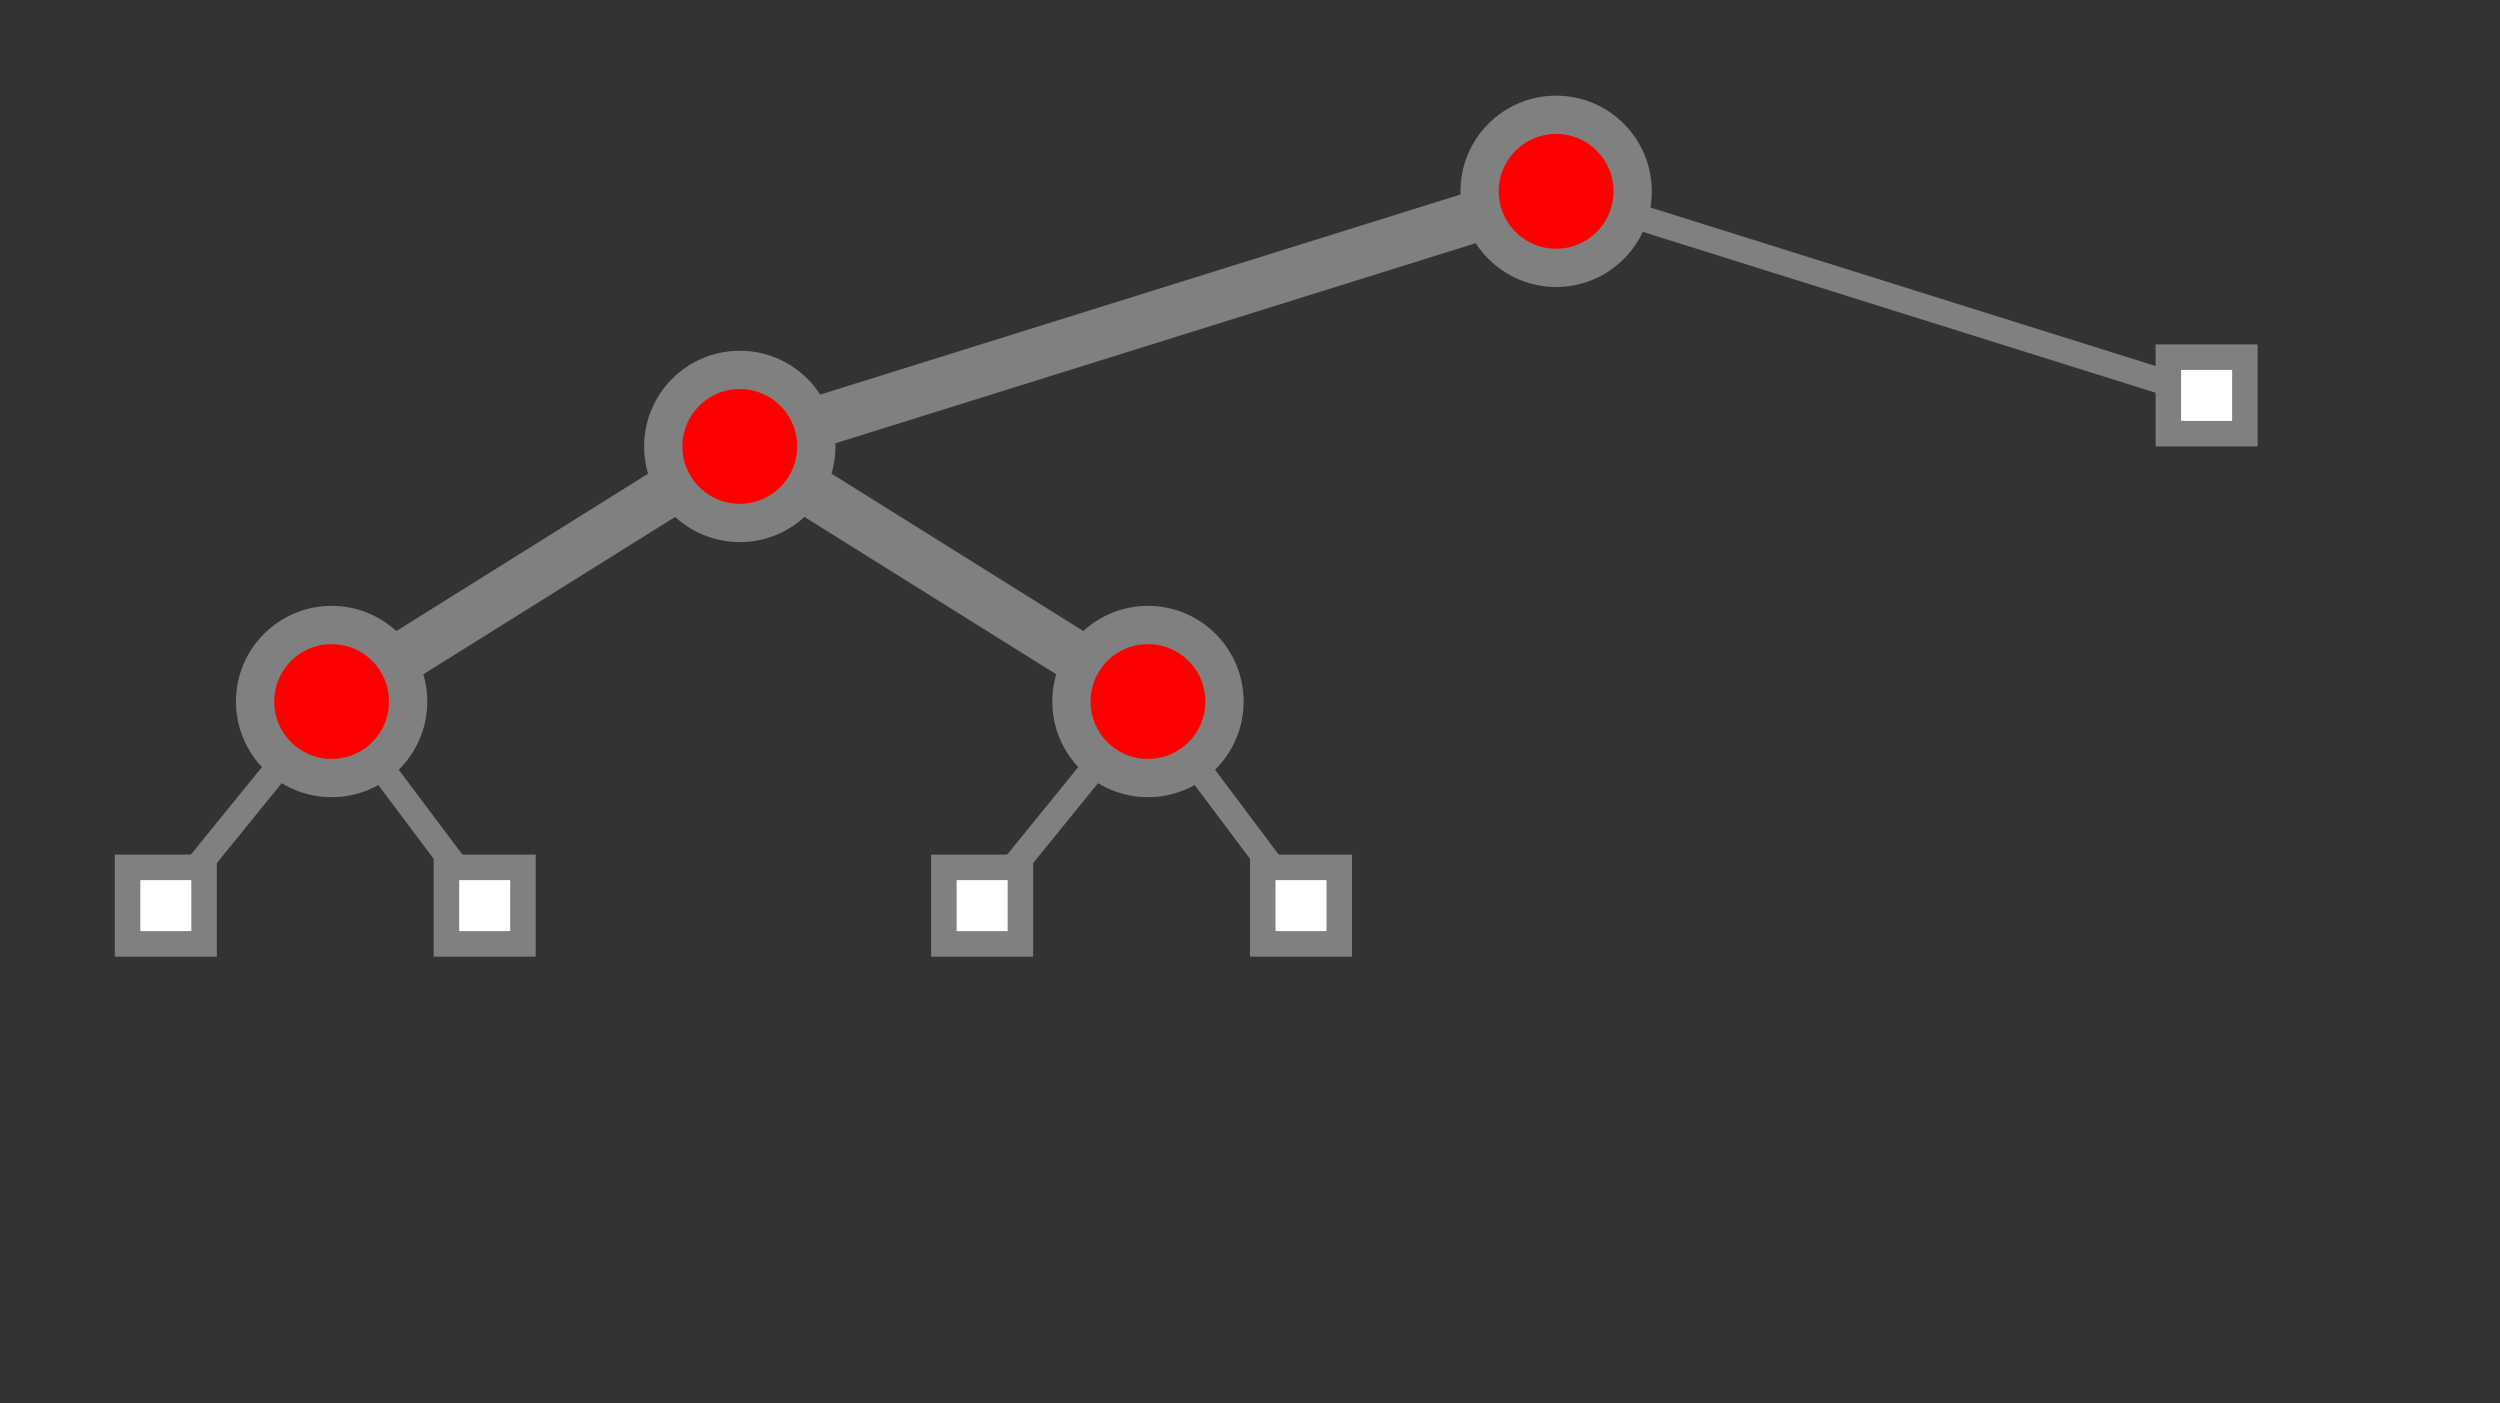 <?xml version="1.0" encoding="UTF-8"?>
<svg xmlns="http://www.w3.org/2000/svg" xmlns:xlink="http://www.w3.org/1999/xlink"
     width="196.0" height="110" viewBox="-122.0 -15 196.0 110">
<rect x="-122.0" y="-15" width="196.0" height="110" fill="#333333" stroke="none"/>
<defs>
</defs>
<path d="M0,0 L-64,20" stroke-width="4" stroke="grey" />
<path d="M-64,20 L-96,40" stroke-width="4" stroke="grey" />
<path d="M-96,40 L-109,56" stroke-width="2" stroke="grey" />
<rect x="-112" y="53" width="6" height="6" fill="white" stroke-width="2" stroke="grey" />
<path d="M-96,40 L-84,56" stroke-width="2" stroke="grey" />
<rect x="-87" y="53" width="6" height="6" fill="white" stroke-width="2" stroke="grey" />
<circle cx="-96" cy="40" r="6" fill="red" stroke-width="3" stroke="grey" />
<path d="M-64,20 L-32,40" stroke-width="4" stroke="grey" />
<path d="M-32,40 L-45,56" stroke-width="2" stroke="grey" />
<rect x="-48" y="53" width="6" height="6" fill="white" stroke-width="2" stroke="grey" />
<path d="M-32,40 L-20,56" stroke-width="2" stroke="grey" />
<rect x="-23" y="53" width="6" height="6" fill="white" stroke-width="2" stroke="grey" />
<circle cx="-32" cy="40" r="6" fill="red" stroke-width="3" stroke="grey" />
<circle cx="-64" cy="20" r="6" fill="red" stroke-width="3" stroke="grey" />
<path d="M0,0 L51,16" stroke-width="2" stroke="grey" />
<rect x="48" y="13" width="6" height="6" fill="white" stroke-width="2" stroke="grey" />
<circle cx="0" cy="0" r="6" fill="red" stroke-width="3" stroke="grey" />
</svg>